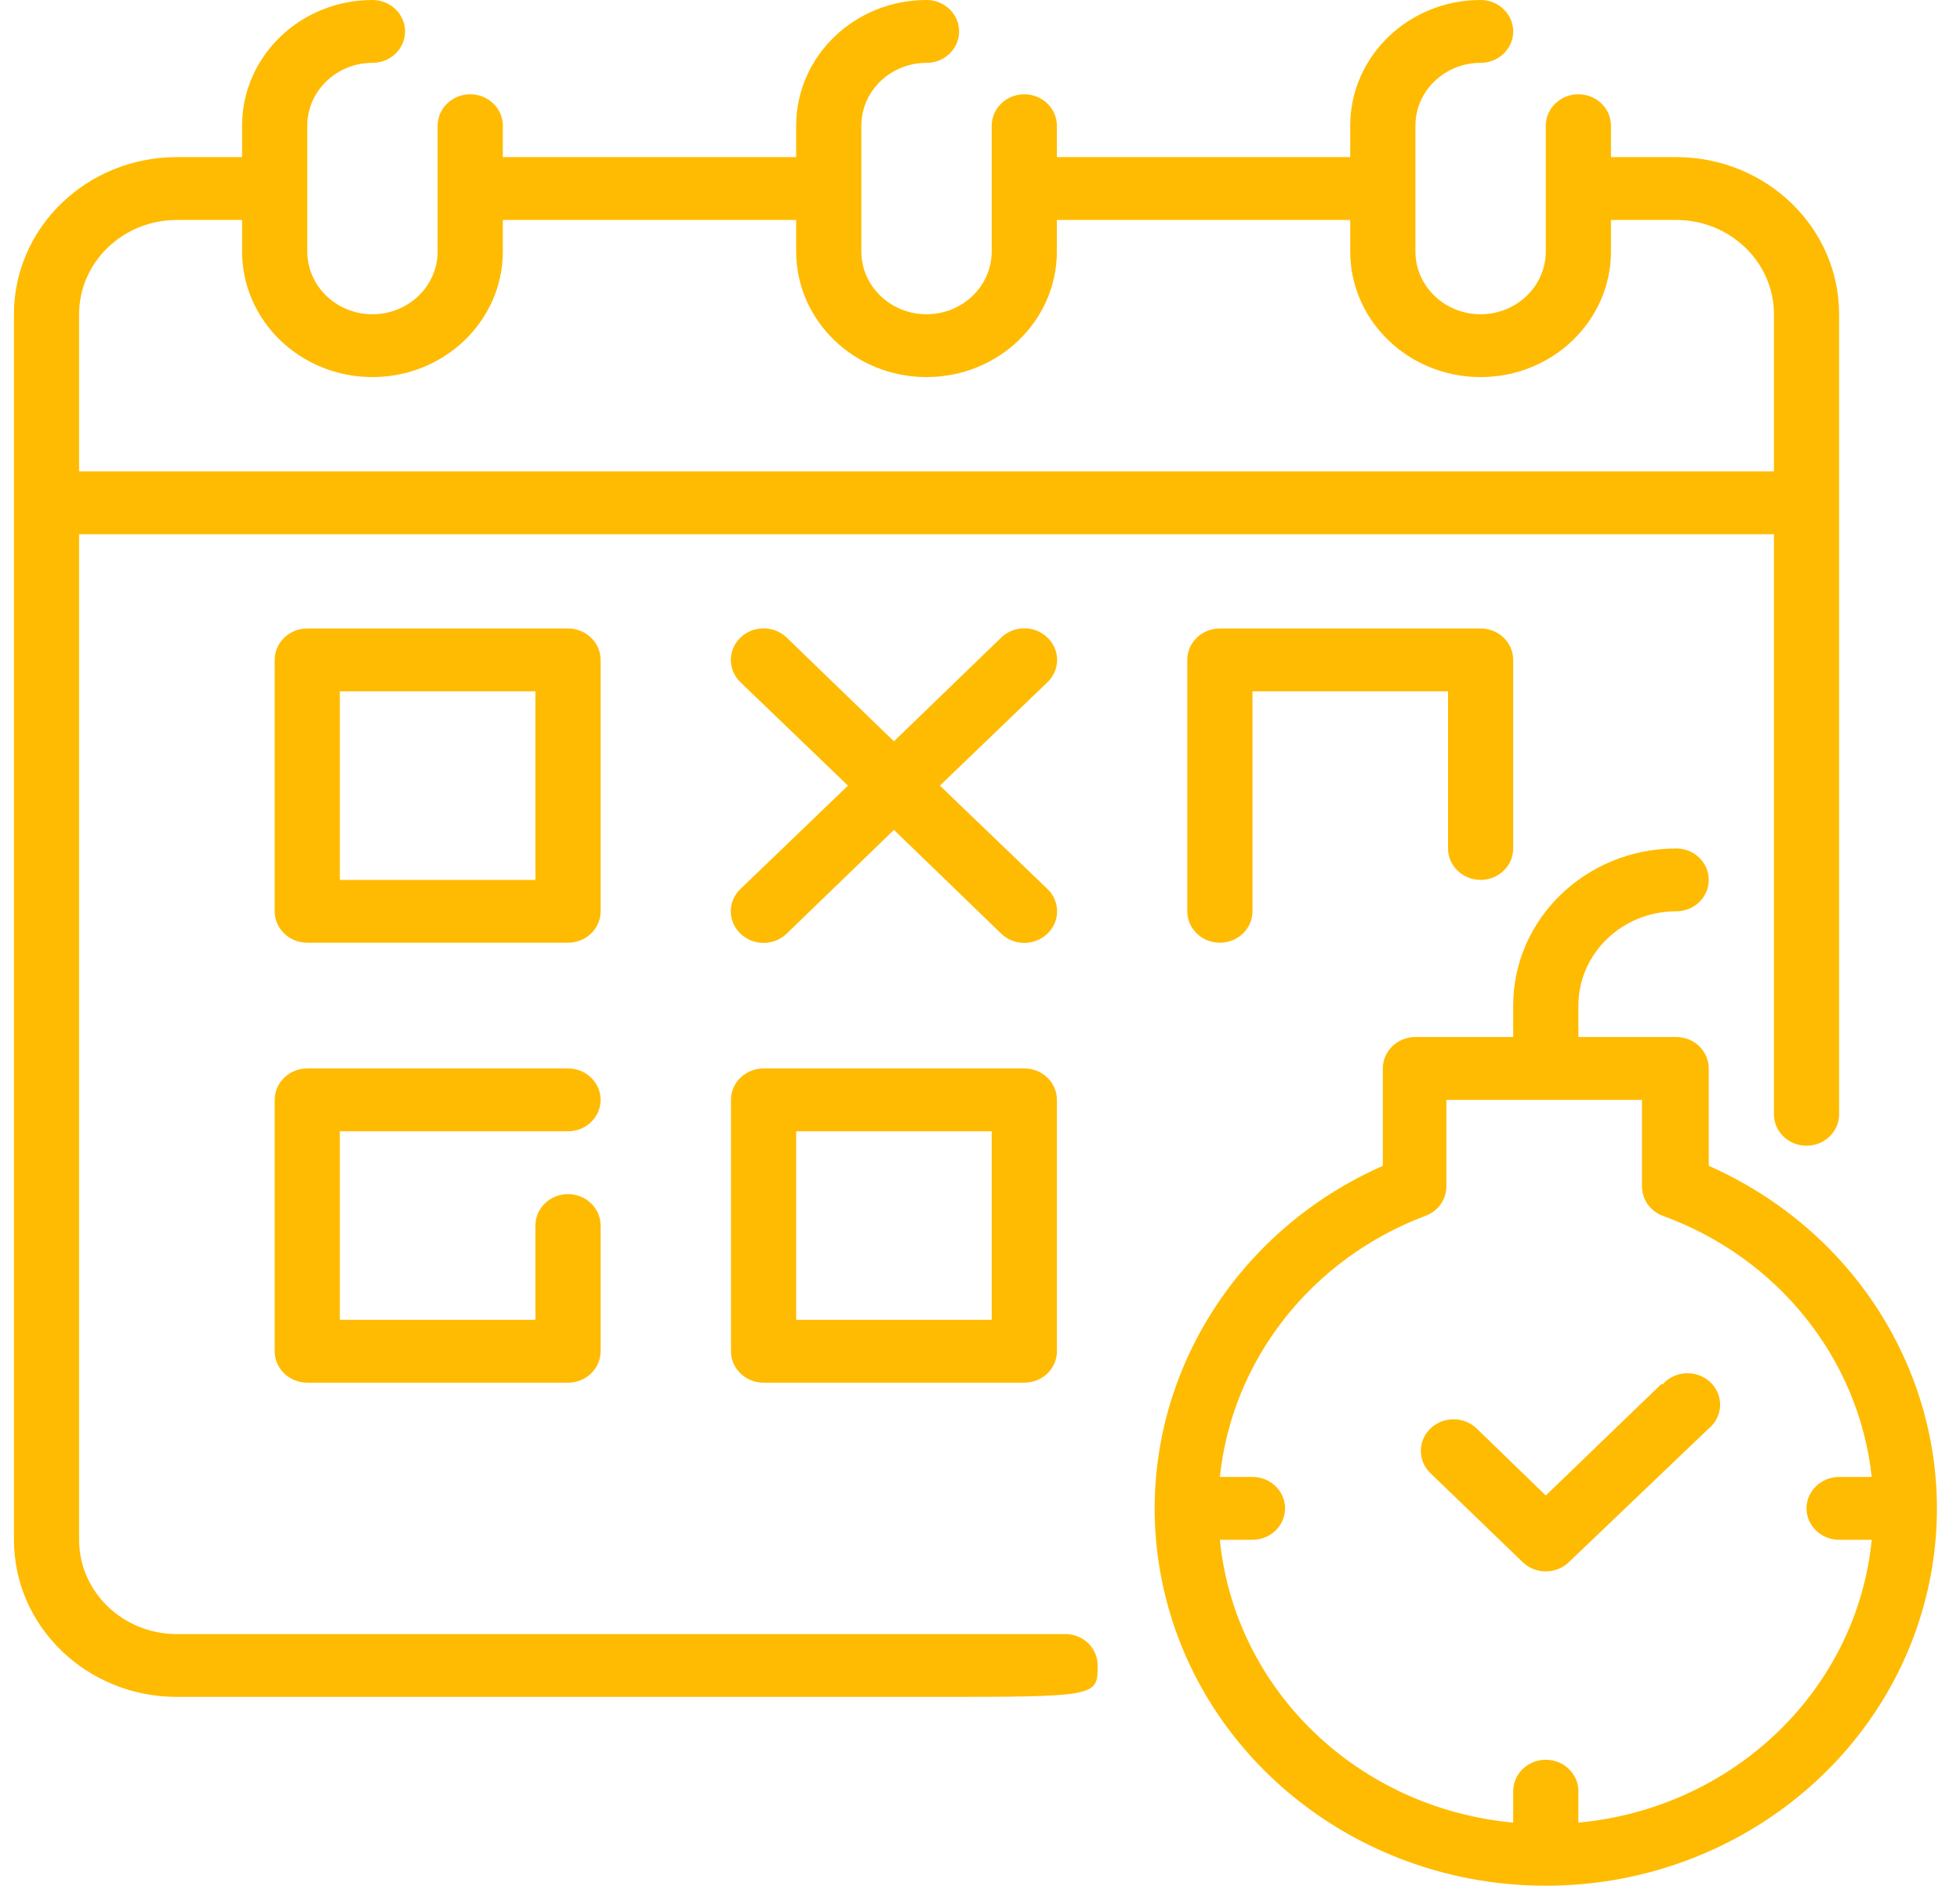 <svg width="53" height="51" viewBox="0 0 53 51" fill="none" xmlns="http://www.w3.org/2000/svg">
<path d="M44.919 37.437L41.799 40.446L39.931 38.635C39.585 38.302 39.025 38.302 38.68 38.635C38.334 38.969 38.334 39.509 38.68 39.842L41.173 42.247C41.339 42.408 41.564 42.499 41.799 42.499C42.034 42.499 42.259 42.408 42.425 42.247L46.205 38.635C46.457 38.428 46.566 38.102 46.489 37.791C46.411 37.48 46.16 37.238 45.838 37.163C45.516 37.089 45.178 37.194 44.963 37.437H44.919Z" fill="#FFBB01"/>
<path d="M46.206 31.53V28.896C46.206 28.426 45.812 28.046 45.325 28.046H42.681V27.196C42.681 25.788 43.865 24.646 45.325 24.646C45.812 24.646 46.206 24.266 46.206 23.797C46.206 23.327 45.812 22.947 45.325 22.947C42.891 22.947 40.918 24.849 40.918 27.196V28.046H38.274C37.788 28.046 37.393 28.426 37.393 28.896V31.53C32.873 33.528 30.407 38.292 31.467 42.976C32.527 47.66 36.827 51 41.8 51C46.771 51 51.072 47.66 52.132 42.976C53.192 38.292 50.726 33.528 46.206 31.53ZM42.681 49.293V48.443C42.681 47.974 42.286 47.593 41.8 47.593C41.313 47.593 40.918 47.974 40.918 48.443V49.293C36.715 48.904 33.389 45.697 32.986 41.644H33.868C34.354 41.644 34.749 41.263 34.749 40.794C34.749 40.325 34.354 39.944 33.868 39.944H32.986C33.319 36.77 35.466 34.043 38.547 32.882C38.887 32.755 39.11 32.442 39.112 32.091V29.746H44.4V32.091C44.401 32.442 44.624 32.755 44.963 32.882C48.08 34.017 50.265 36.75 50.613 39.944H49.732C49.245 39.944 48.85 40.325 48.85 40.794C48.85 41.263 49.245 41.644 49.732 41.644H50.613C50.21 45.697 46.884 48.904 42.681 49.293Z" fill="#FFBB01"/>
<path d="M28.764 44.194C28.579 44.194 4.783 44.194 4.783 44.194C3.323 44.194 2.139 43.052 2.139 41.644V14.448H47.969V30.137C47.969 30.606 48.363 30.986 48.85 30.986C49.337 30.986 49.731 30.606 49.731 30.137V8.499C49.731 6.152 47.758 4.249 45.325 4.249H43.562V3.4C43.562 2.93 43.167 2.55 42.681 2.55C42.194 2.55 41.799 2.93 41.799 3.4V6.799C41.799 7.738 41.01 8.499 40.037 8.499C39.063 8.499 38.274 7.738 38.274 6.799V3.4C38.274 2.461 39.063 1.7 40.037 1.7C40.523 1.7 40.918 1.319 40.918 0.85C40.918 0.381 40.523 0 40.037 0C38.09 0 36.511 1.522 36.511 3.4V4.249H28.579V3.4C28.579 2.93 28.185 2.55 27.698 2.55C27.211 2.55 26.817 2.93 26.817 3.4V6.799C26.817 7.738 26.027 8.499 25.054 8.499C24.081 8.499 23.291 7.738 23.291 6.799V3.4C23.291 2.461 24.081 1.7 25.054 1.7C25.541 1.7 25.935 1.319 25.935 0.85C25.935 0.381 25.541 0 25.054 0C23.107 0 21.529 1.522 21.529 3.4V4.249H13.597V3.4C13.597 2.93 13.202 2.55 12.715 2.55C12.229 2.55 11.834 2.93 11.834 3.4V6.799C11.834 7.738 11.045 8.499 10.071 8.499C9.098 8.499 8.309 7.738 8.309 6.799V3.4C8.309 2.461 9.098 1.7 10.071 1.7C10.558 1.7 10.953 1.319 10.953 0.85C10.953 0.381 10.558 0 10.071 0C8.124 0 6.546 1.522 6.546 3.4V4.249H4.783C2.35 4.249 0.377 6.152 0.377 8.499V41.644C0.377 43.991 2.35 45.893 4.783 45.893H25.054C29.681 45.893 29.681 45.893 29.681 45.043C29.682 44.818 29.59 44.6 29.425 44.44C29.251 44.272 29.011 44.183 28.764 44.194ZM4.783 5.949H6.546V6.799C6.546 8.676 8.124 10.198 10.071 10.198C12.018 10.198 13.597 8.676 13.597 6.799V5.949H21.529V6.799C21.529 8.676 23.107 10.198 25.054 10.198C27.001 10.198 28.579 8.676 28.579 6.799V5.949H36.511V6.799C36.511 8.676 38.09 10.198 40.037 10.198C41.983 10.198 43.562 8.676 43.562 6.799V5.949H45.325C46.785 5.949 47.969 7.091 47.969 8.499V12.748H2.139V8.499C2.139 7.091 3.323 5.949 4.783 5.949Z" fill="#FFBB01"/>
<path d="M16.241 17.847C16.241 17.378 15.846 16.997 15.36 16.997H8.309C7.822 16.997 7.428 17.378 7.428 17.847V24.646C7.428 25.116 7.822 25.496 8.309 25.496H15.36C15.846 25.496 16.241 25.116 16.241 24.646V17.847ZM14.478 23.797H9.19V18.697H14.478V23.797Z" fill="#FFBB01"/>
<path d="M15.36 30.596C15.846 30.596 16.241 30.215 16.241 29.746C16.241 29.276 15.846 28.896 15.36 28.896H8.309C7.822 28.896 7.428 29.276 7.428 29.746V36.545C7.428 37.014 7.822 37.395 8.309 37.395H15.36C15.846 37.395 16.241 37.014 16.241 36.545V33.145C16.241 32.676 15.846 32.295 15.36 32.295C14.873 32.295 14.478 32.676 14.478 33.145V35.695H9.19V30.596H15.36Z" fill="#FFBB01"/>
<path d="M20.648 28.896C20.161 28.896 19.766 29.276 19.766 29.746V36.545C19.766 37.014 20.161 37.395 20.648 37.395H27.698C28.185 37.395 28.58 37.014 28.58 36.545V29.746C28.58 29.276 28.185 28.896 27.698 28.896H20.648ZM26.817 35.695H21.529V30.596H26.817V35.695Z" fill="#FFBB01"/>
<path d="M40.037 23.797C40.524 23.797 40.918 23.416 40.918 22.947V17.847C40.918 17.378 40.524 16.997 40.037 16.997H32.986C32.499 16.997 32.105 17.378 32.105 17.847V24.646C32.105 25.116 32.499 25.496 32.986 25.496C33.473 25.496 33.868 25.116 33.868 24.646V18.697H39.156V22.947C39.156 23.416 39.55 23.797 40.037 23.797Z" fill="#FFBB01"/>
<path d="M28.324 17.244C28.158 17.083 27.933 16.993 27.698 16.993C27.463 16.993 27.238 17.083 27.073 17.244L24.173 20.049L21.273 17.244C20.928 16.911 20.367 16.911 20.022 17.244C19.676 17.577 19.676 18.118 20.022 18.451L22.93 21.247L20.022 24.043C19.855 24.202 19.761 24.42 19.761 24.646C19.761 24.873 19.855 25.09 20.022 25.25C20.187 25.411 20.413 25.501 20.648 25.501C20.883 25.501 21.108 25.411 21.273 25.25L24.173 22.445L27.073 25.25C27.238 25.411 27.463 25.501 27.698 25.501C27.933 25.501 28.158 25.411 28.324 25.25C28.491 25.09 28.585 24.873 28.585 24.646C28.585 24.42 28.491 24.202 28.324 24.043L25.416 21.247L28.324 18.451C28.491 18.291 28.585 18.074 28.585 17.847C28.585 17.621 28.491 17.403 28.324 17.244Z" fill="#FFBB01"/>
</svg>
